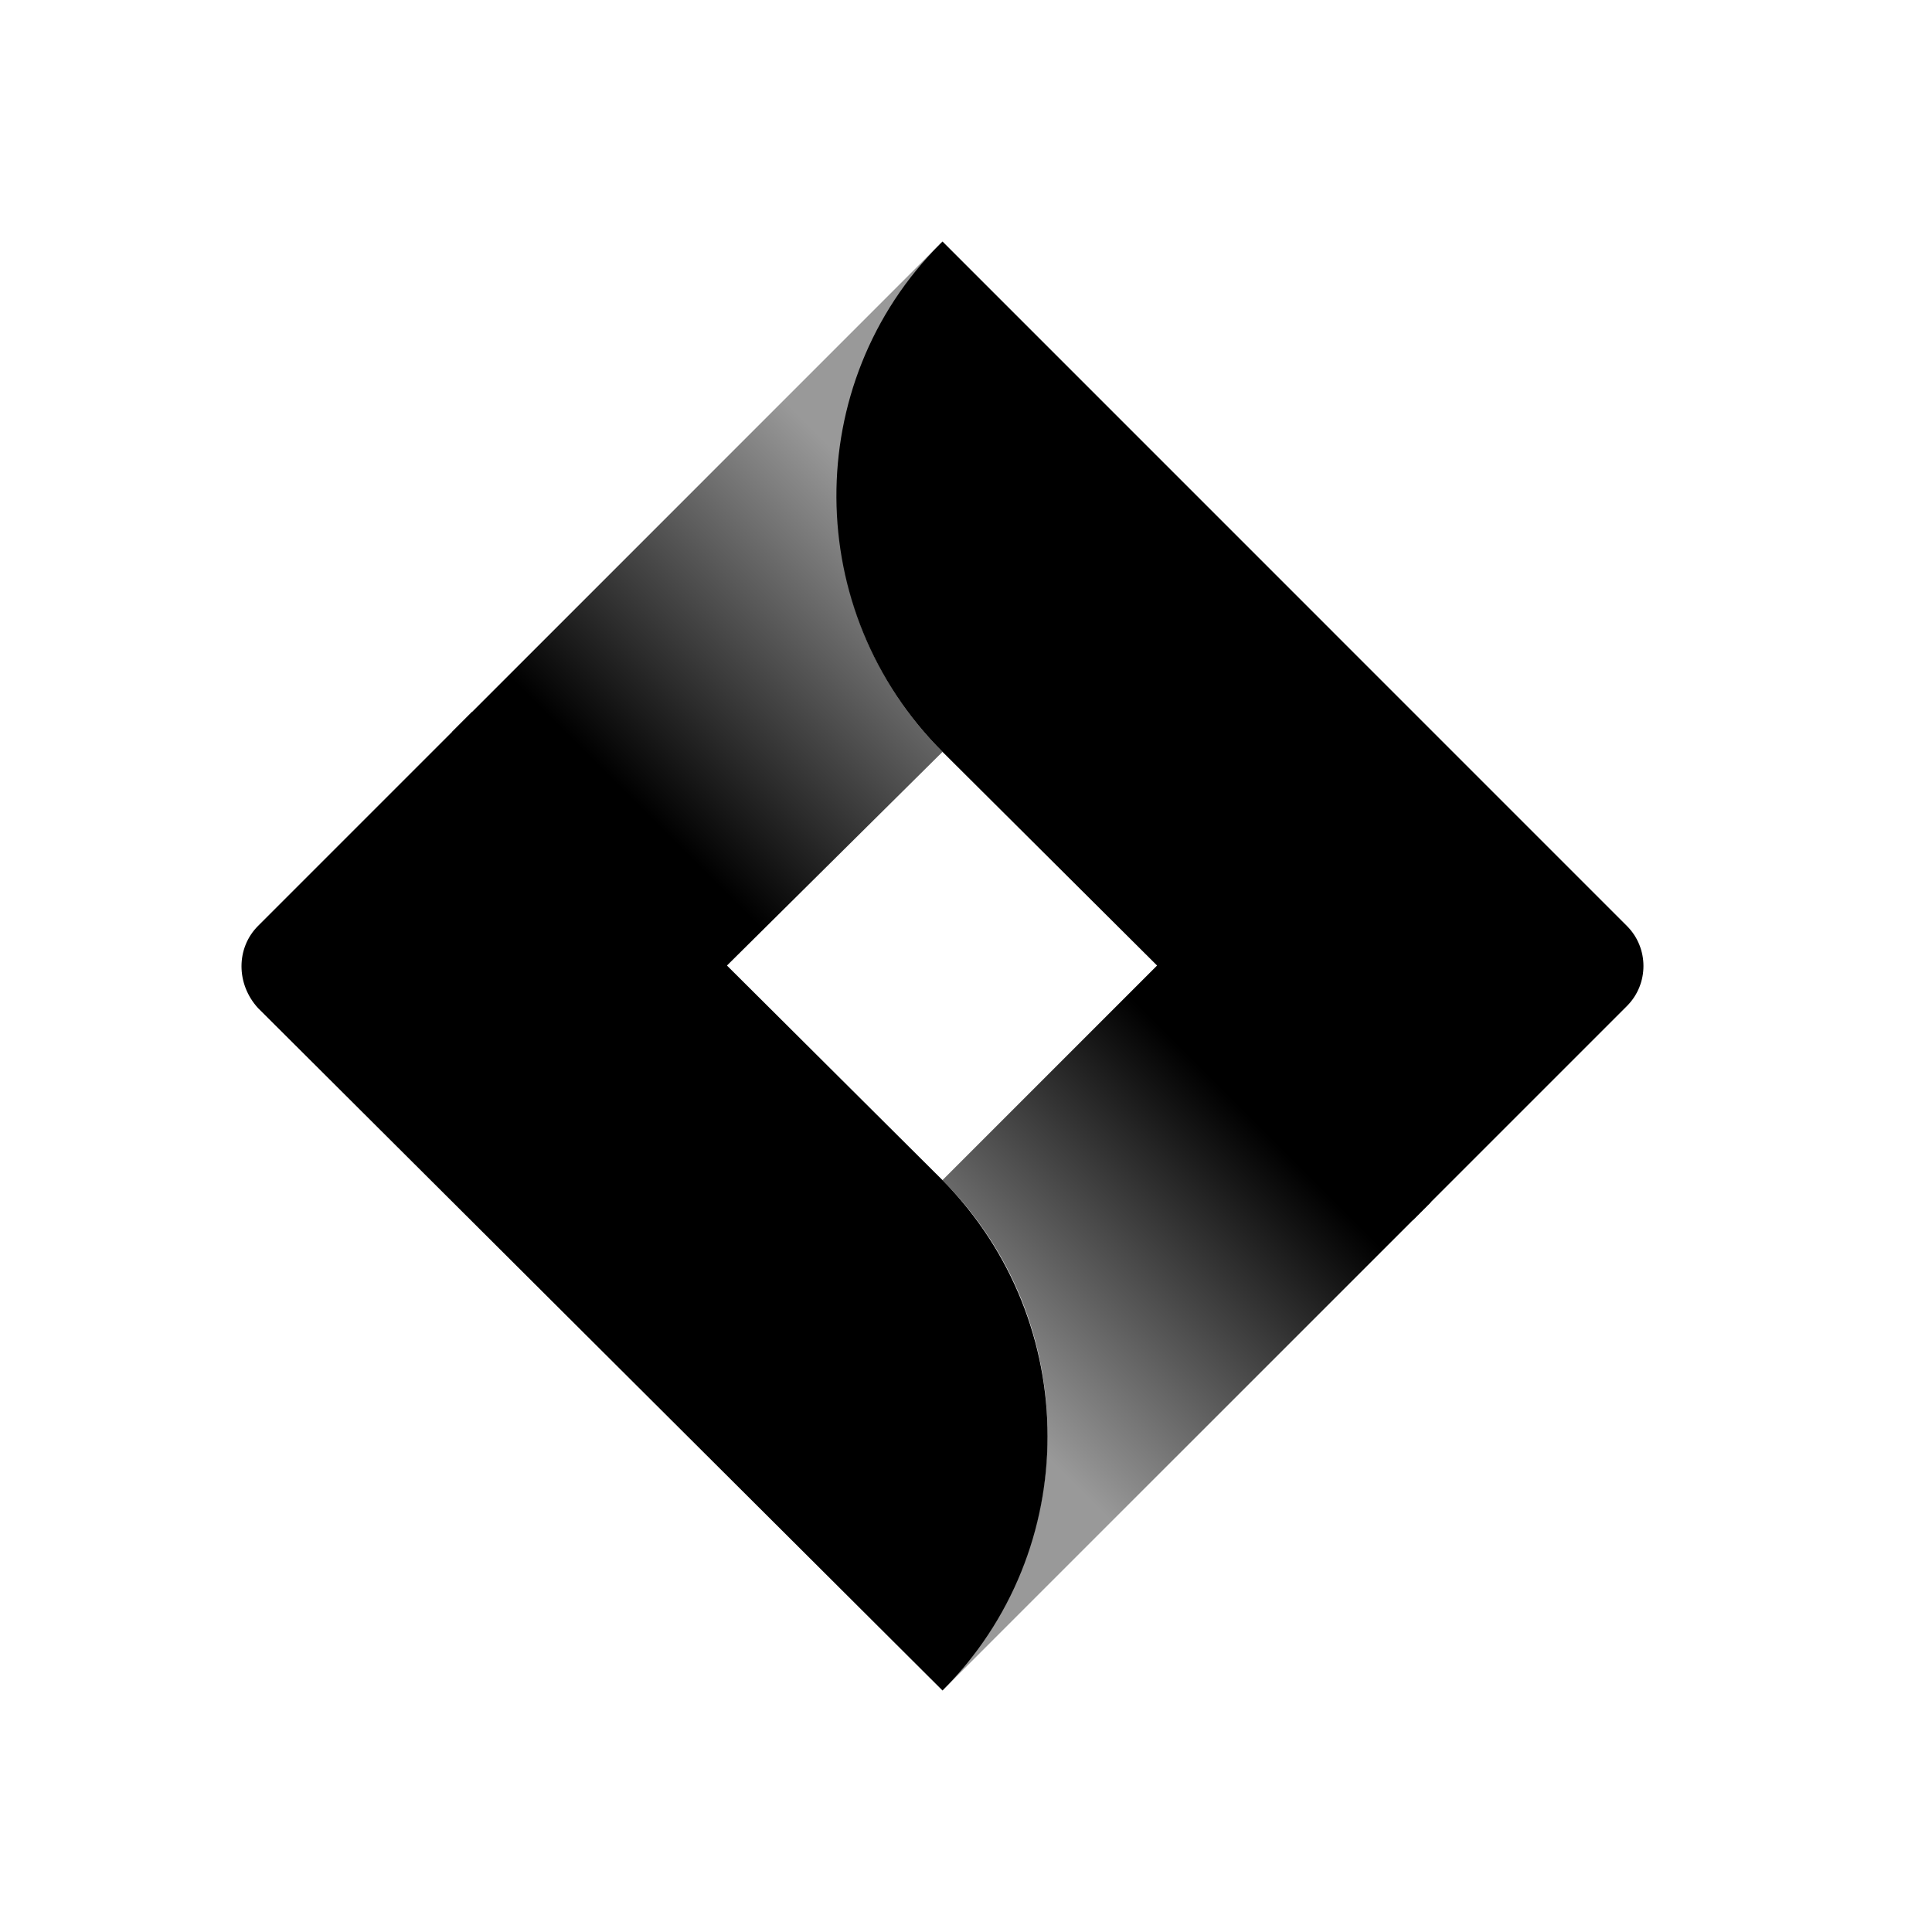 <svg viewBox="0 0 32 32" fill="none" xmlns="http://www.w3.org/2000/svg">
    <path d="M15.611 28C17.931 25.68 17.931 21.901 15.611 19.547L7.82 11.79L4.273 15.337C3.909 15.702 3.909 16.298 4.273 16.696L15.611 28Z" fill="currentColor"/>
    <path d="M26.947 15.337L15.611 4L15.577 4.033C13.257 6.354 13.29 10.133 15.611 12.453L23.4 20.21L26.947 16.663C27.312 16.298 27.312 15.702 26.947 15.337Z" fill="currentColor"/>
    <path d="M15.611 12.453C13.29 10.133 13.29 6.354 15.577 4.033L7.489 12.122L11.699 16.331L15.611 12.453Z" fill="url(#paint0_linear)"/>
    <path d="M19.489 15.668L15.61 19.547C17.931 21.867 17.931 25.646 15.61 28L23.699 19.912L19.489 15.668Z" fill="url(#paint1_linear)"/>
    <defs>
        <linearGradient id="paint0_linear" x1="15.437" y1="8.415" x2="10.538" y2="13.314" gradientUnits="userSpaceOnUse">
            <stop offset="0.068" stop-color="currentColor" stop-opacity="0.4"/>
            <stop offset="1" stop-color="currentColor"/>
        </linearGradient>
        <linearGradient id="paint1_linear" x1="15.935" y1="23.458" x2="21.3" y2="18.093" gradientUnits="userSpaceOnUse">
            <stop offset="0.068" stop-color="currentColor" stop-opacity="0.4"/>
            <stop offset="0.908" stop-color="currentColor"/>
        </linearGradient>
    </defs>
</svg>
